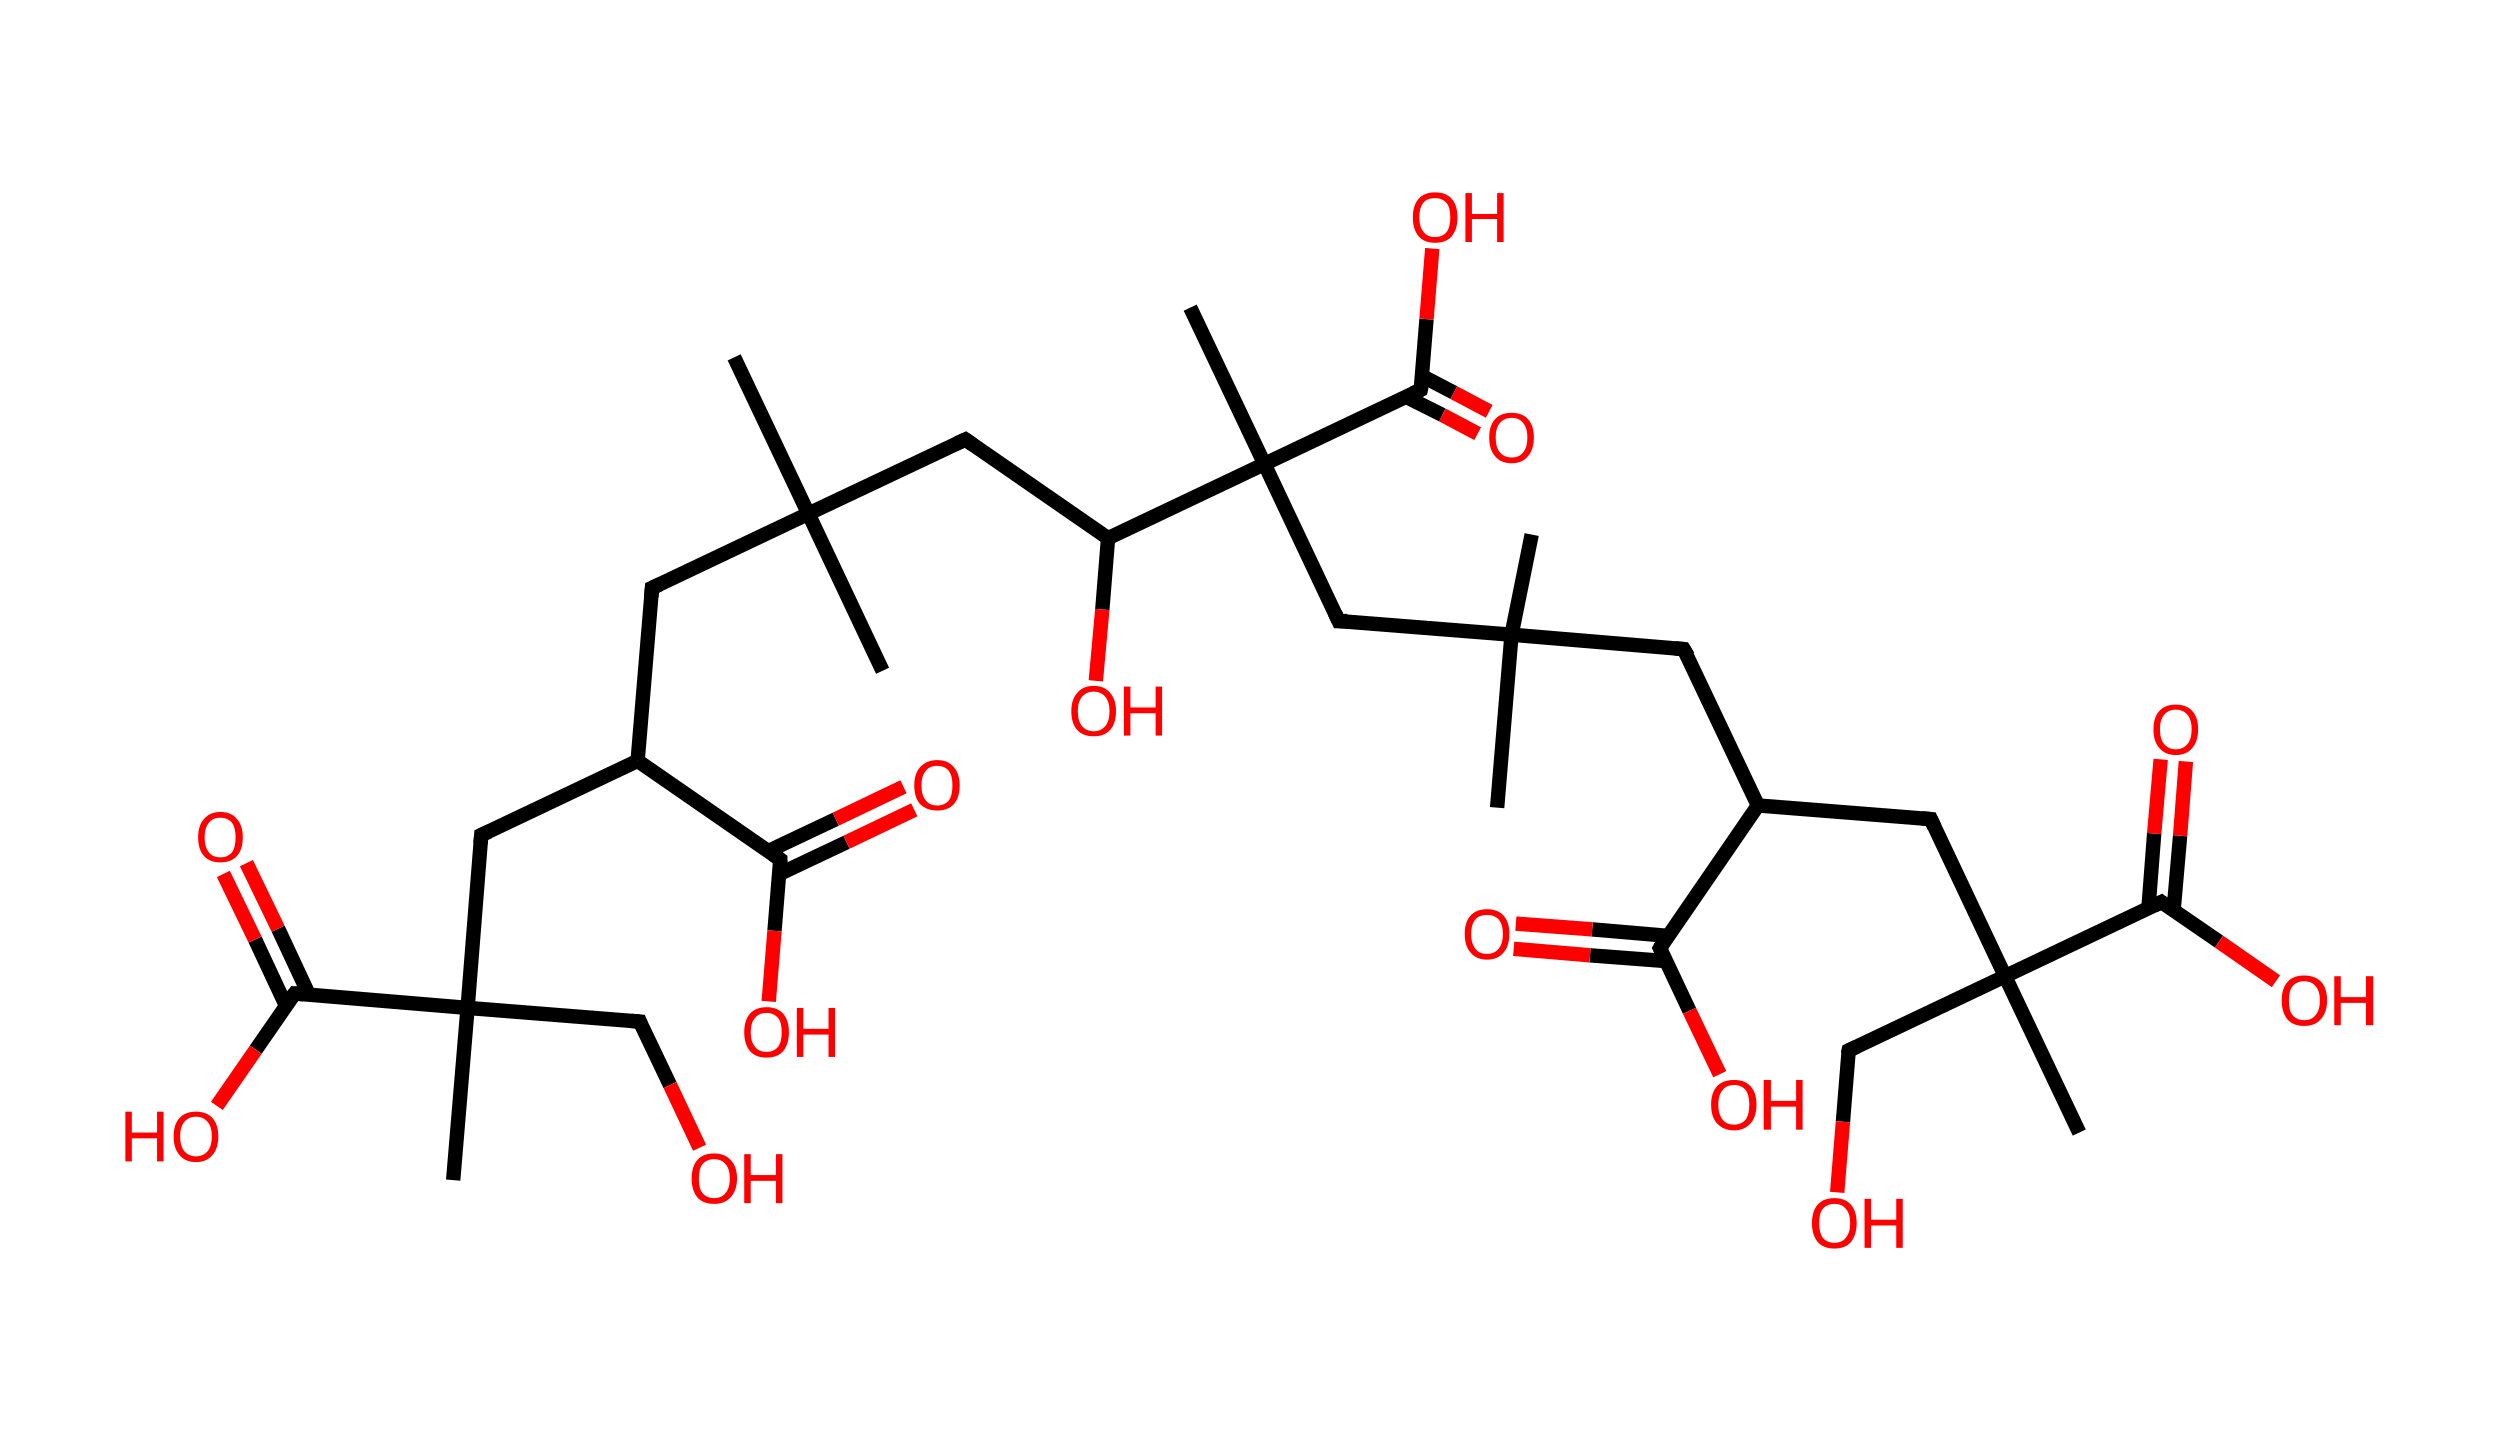 <?xml version='1.0' encoding='ASCII' standalone='yes'?>
<svg xmlns="http://www.w3.org/2000/svg" xmlns:rdkit="http://www.rdkit.org/xml" xmlns:xlink="http://www.w3.org/1999/xlink" version="1.1" baseProfile="full" xml:space="preserve" width="347px" height="200px" viewBox="0 0 347 200">
<!-- END OF HEADER -->
<rect style="opacity:1.0;fill:#FFFFFF;stroke:none" width="347.0" height="200.0" x="0.0" y="0.0"> </rect>
<path class="bond-0 atom-0 atom-1" d="M 101.9,49.6 L 112.2,71.3" style="fill:none;fill-rule:evenodd;stroke:#000000;stroke-width:2.0px;stroke-linecap:butt;stroke-linejoin:miter;stroke-opacity:1"/>
<path class="bond-1 atom-1 atom-2" d="M 112.2,71.3 L 122.5,93.1" style="fill:none;fill-rule:evenodd;stroke:#000000;stroke-width:2.0px;stroke-linecap:butt;stroke-linejoin:miter;stroke-opacity:1"/>
<path class="bond-2 atom-1 atom-3" d="M 112.2,71.3 L 90.5,81.6" style="fill:none;fill-rule:evenodd;stroke:#000000;stroke-width:2.0px;stroke-linecap:butt;stroke-linejoin:miter;stroke-opacity:1"/>
<path class="bond-3 atom-3 atom-4" d="M 90.5,81.6 L 88.5,105.6" style="fill:none;fill-rule:evenodd;stroke:#000000;stroke-width:2.0px;stroke-linecap:butt;stroke-linejoin:miter;stroke-opacity:1"/>
<path class="bond-4 atom-4 atom-5" d="M 88.5,105.6 L 66.8,115.9" style="fill:none;fill-rule:evenodd;stroke:#000000;stroke-width:2.0px;stroke-linecap:butt;stroke-linejoin:miter;stroke-opacity:1"/>
<path class="bond-5 atom-5 atom-6" d="M 66.8,115.9 L 64.9,139.9" style="fill:none;fill-rule:evenodd;stroke:#000000;stroke-width:2.0px;stroke-linecap:butt;stroke-linejoin:miter;stroke-opacity:1"/>
<path class="bond-6 atom-6 atom-7" d="M 64.9,139.9 L 62.9,163.8" style="fill:none;fill-rule:evenodd;stroke:#000000;stroke-width:2.0px;stroke-linecap:butt;stroke-linejoin:miter;stroke-opacity:1"/>
<path class="bond-7 atom-6 atom-8" d="M 64.9,139.9 L 88.8,141.8" style="fill:none;fill-rule:evenodd;stroke:#000000;stroke-width:2.0px;stroke-linecap:butt;stroke-linejoin:miter;stroke-opacity:1"/>
<path class="bond-8 atom-8 atom-9" d="M 88.8,141.8 L 93.0,150.6" style="fill:none;fill-rule:evenodd;stroke:#000000;stroke-width:2.0px;stroke-linecap:butt;stroke-linejoin:miter;stroke-opacity:1"/>
<path class="bond-8 atom-8 atom-9" d="M 93.0,150.6 L 97.1,159.3" style="fill:none;fill-rule:evenodd;stroke:#FF0000;stroke-width:2.0px;stroke-linecap:butt;stroke-linejoin:miter;stroke-opacity:1"/>
<path class="bond-9 atom-6 atom-10" d="M 64.9,139.9 L 40.9,137.9" style="fill:none;fill-rule:evenodd;stroke:#000000;stroke-width:2.0px;stroke-linecap:butt;stroke-linejoin:miter;stroke-opacity:1"/>
<path class="bond-10 atom-10 atom-11" d="M 42.9,138.1 L 38.6,128.9" style="fill:none;fill-rule:evenodd;stroke:#000000;stroke-width:2.0px;stroke-linecap:butt;stroke-linejoin:miter;stroke-opacity:1"/>
<path class="bond-10 atom-10 atom-11" d="M 38.6,128.9 L 34.2,119.8" style="fill:none;fill-rule:evenodd;stroke:#FF0000;stroke-width:2.0px;stroke-linecap:butt;stroke-linejoin:miter;stroke-opacity:1"/>
<path class="bond-10 atom-10 atom-11" d="M 39.7,139.6 L 35.4,130.4" style="fill:none;fill-rule:evenodd;stroke:#000000;stroke-width:2.0px;stroke-linecap:butt;stroke-linejoin:miter;stroke-opacity:1"/>
<path class="bond-10 atom-10 atom-11" d="M 35.4,130.4 L 31.0,121.3" style="fill:none;fill-rule:evenodd;stroke:#FF0000;stroke-width:2.0px;stroke-linecap:butt;stroke-linejoin:miter;stroke-opacity:1"/>
<path class="bond-11 atom-10 atom-12" d="M 40.9,137.9 L 35.5,145.7" style="fill:none;fill-rule:evenodd;stroke:#000000;stroke-width:2.0px;stroke-linecap:butt;stroke-linejoin:miter;stroke-opacity:1"/>
<path class="bond-11 atom-10 atom-12" d="M 35.5,145.7 L 30.1,153.5" style="fill:none;fill-rule:evenodd;stroke:#FF0000;stroke-width:2.0px;stroke-linecap:butt;stroke-linejoin:miter;stroke-opacity:1"/>
<path class="bond-12 atom-4 atom-13" d="M 88.5,105.6 L 108.3,119.3" style="fill:none;fill-rule:evenodd;stroke:#000000;stroke-width:2.0px;stroke-linecap:butt;stroke-linejoin:miter;stroke-opacity:1"/>
<path class="bond-13 atom-13 atom-14" d="M 108.2,121.3 L 117.5,116.9" style="fill:none;fill-rule:evenodd;stroke:#000000;stroke-width:2.0px;stroke-linecap:butt;stroke-linejoin:miter;stroke-opacity:1"/>
<path class="bond-13 atom-13 atom-14" d="M 117.5,116.9 L 126.9,112.4" style="fill:none;fill-rule:evenodd;stroke:#FF0000;stroke-width:2.0px;stroke-linecap:butt;stroke-linejoin:miter;stroke-opacity:1"/>
<path class="bond-13 atom-13 atom-14" d="M 106.7,118.1 L 116.0,113.7" style="fill:none;fill-rule:evenodd;stroke:#000000;stroke-width:2.0px;stroke-linecap:butt;stroke-linejoin:miter;stroke-opacity:1"/>
<path class="bond-13 atom-13 atom-14" d="M 116.0,113.7 L 125.4,109.2" style="fill:none;fill-rule:evenodd;stroke:#FF0000;stroke-width:2.0px;stroke-linecap:butt;stroke-linejoin:miter;stroke-opacity:1"/>
<path class="bond-14 atom-13 atom-15" d="M 108.3,119.3 L 107.5,129.2" style="fill:none;fill-rule:evenodd;stroke:#000000;stroke-width:2.0px;stroke-linecap:butt;stroke-linejoin:miter;stroke-opacity:1"/>
<path class="bond-14 atom-13 atom-15" d="M 107.5,129.2 L 106.7,139.0" style="fill:none;fill-rule:evenodd;stroke:#FF0000;stroke-width:2.0px;stroke-linecap:butt;stroke-linejoin:miter;stroke-opacity:1"/>
<path class="bond-15 atom-1 atom-16" d="M 112.2,71.3 L 134.0,61.0" style="fill:none;fill-rule:evenodd;stroke:#000000;stroke-width:2.0px;stroke-linecap:butt;stroke-linejoin:miter;stroke-opacity:1"/>
<path class="bond-16 atom-16 atom-17" d="M 134.0,61.0 L 153.8,74.7" style="fill:none;fill-rule:evenodd;stroke:#000000;stroke-width:2.0px;stroke-linecap:butt;stroke-linejoin:miter;stroke-opacity:1"/>
<path class="bond-17 atom-17 atom-18" d="M 153.8,74.7 L 153.0,84.6" style="fill:none;fill-rule:evenodd;stroke:#000000;stroke-width:2.0px;stroke-linecap:butt;stroke-linejoin:miter;stroke-opacity:1"/>
<path class="bond-17 atom-17 atom-18" d="M 153.0,84.6 L 152.1,94.5" style="fill:none;fill-rule:evenodd;stroke:#FF0000;stroke-width:2.0px;stroke-linecap:butt;stroke-linejoin:miter;stroke-opacity:1"/>
<path class="bond-18 atom-17 atom-19" d="M 153.8,74.7 L 175.5,64.4" style="fill:none;fill-rule:evenodd;stroke:#000000;stroke-width:2.0px;stroke-linecap:butt;stroke-linejoin:miter;stroke-opacity:1"/>
<path class="bond-19 atom-19 atom-20" d="M 175.5,64.4 L 165.2,42.7" style="fill:none;fill-rule:evenodd;stroke:#000000;stroke-width:2.0px;stroke-linecap:butt;stroke-linejoin:miter;stroke-opacity:1"/>
<path class="bond-20 atom-19 atom-21" d="M 175.5,64.4 L 185.8,86.2" style="fill:none;fill-rule:evenodd;stroke:#000000;stroke-width:2.0px;stroke-linecap:butt;stroke-linejoin:miter;stroke-opacity:1"/>
<path class="bond-21 atom-21 atom-22" d="M 185.8,86.2 L 209.8,88.1" style="fill:none;fill-rule:evenodd;stroke:#000000;stroke-width:2.0px;stroke-linecap:butt;stroke-linejoin:miter;stroke-opacity:1"/>
<path class="bond-22 atom-22 atom-23" d="M 209.8,88.1 L 207.8,112.1" style="fill:none;fill-rule:evenodd;stroke:#000000;stroke-width:2.0px;stroke-linecap:butt;stroke-linejoin:miter;stroke-opacity:1"/>
<path class="bond-23 atom-22 atom-24" d="M 209.8,88.1 L 212.6,74.2" style="fill:none;fill-rule:evenodd;stroke:#000000;stroke-width:2.0px;stroke-linecap:butt;stroke-linejoin:miter;stroke-opacity:1"/>
<path class="bond-24 atom-22 atom-25" d="M 209.8,88.1 L 233.7,90.1" style="fill:none;fill-rule:evenodd;stroke:#000000;stroke-width:2.0px;stroke-linecap:butt;stroke-linejoin:miter;stroke-opacity:1"/>
<path class="bond-25 atom-25 atom-26" d="M 233.7,90.1 L 244.0,111.8" style="fill:none;fill-rule:evenodd;stroke:#000000;stroke-width:2.0px;stroke-linecap:butt;stroke-linejoin:miter;stroke-opacity:1"/>
<path class="bond-26 atom-26 atom-27" d="M 244.0,111.8 L 268.0,113.7" style="fill:none;fill-rule:evenodd;stroke:#000000;stroke-width:2.0px;stroke-linecap:butt;stroke-linejoin:miter;stroke-opacity:1"/>
<path class="bond-27 atom-27 atom-28" d="M 268.0,113.7 L 278.3,135.5" style="fill:none;fill-rule:evenodd;stroke:#000000;stroke-width:2.0px;stroke-linecap:butt;stroke-linejoin:miter;stroke-opacity:1"/>
<path class="bond-28 atom-28 atom-29" d="M 278.3,135.5 L 288.6,157.2" style="fill:none;fill-rule:evenodd;stroke:#000000;stroke-width:2.0px;stroke-linecap:butt;stroke-linejoin:miter;stroke-opacity:1"/>
<path class="bond-29 atom-28 atom-30" d="M 278.3,135.5 L 256.6,145.8" style="fill:none;fill-rule:evenodd;stroke:#000000;stroke-width:2.0px;stroke-linecap:butt;stroke-linejoin:miter;stroke-opacity:1"/>
<path class="bond-30 atom-30 atom-31" d="M 256.6,145.8 L 255.8,155.7" style="fill:none;fill-rule:evenodd;stroke:#000000;stroke-width:2.0px;stroke-linecap:butt;stroke-linejoin:miter;stroke-opacity:1"/>
<path class="bond-30 atom-30 atom-31" d="M 255.8,155.7 L 255.0,165.5" style="fill:none;fill-rule:evenodd;stroke:#FF0000;stroke-width:2.0px;stroke-linecap:butt;stroke-linejoin:miter;stroke-opacity:1"/>
<path class="bond-31 atom-28 atom-32" d="M 278.3,135.5 L 300.0,125.2" style="fill:none;fill-rule:evenodd;stroke:#000000;stroke-width:2.0px;stroke-linecap:butt;stroke-linejoin:miter;stroke-opacity:1"/>
<path class="bond-32 atom-32 atom-33" d="M 301.7,126.3 L 302.6,116.0" style="fill:none;fill-rule:evenodd;stroke:#000000;stroke-width:2.0px;stroke-linecap:butt;stroke-linejoin:miter;stroke-opacity:1"/>
<path class="bond-32 atom-32 atom-33" d="M 302.6,116.0 L 303.4,105.7" style="fill:none;fill-rule:evenodd;stroke:#FF0000;stroke-width:2.0px;stroke-linecap:butt;stroke-linejoin:miter;stroke-opacity:1"/>
<path class="bond-32 atom-32 atom-33" d="M 298.2,126.1 L 299.0,115.7" style="fill:none;fill-rule:evenodd;stroke:#000000;stroke-width:2.0px;stroke-linecap:butt;stroke-linejoin:miter;stroke-opacity:1"/>
<path class="bond-32 atom-32 atom-33" d="M 299.0,115.7 L 299.9,105.4" style="fill:none;fill-rule:evenodd;stroke:#FF0000;stroke-width:2.0px;stroke-linecap:butt;stroke-linejoin:miter;stroke-opacity:1"/>
<path class="bond-33 atom-32 atom-34" d="M 300.0,125.2 L 308.0,130.7" style="fill:none;fill-rule:evenodd;stroke:#000000;stroke-width:2.0px;stroke-linecap:butt;stroke-linejoin:miter;stroke-opacity:1"/>
<path class="bond-33 atom-32 atom-34" d="M 308.0,130.7 L 315.9,136.2" style="fill:none;fill-rule:evenodd;stroke:#FF0000;stroke-width:2.0px;stroke-linecap:butt;stroke-linejoin:miter;stroke-opacity:1"/>
<path class="bond-34 atom-26 atom-35" d="M 244.0,111.8 L 230.4,131.6" style="fill:none;fill-rule:evenodd;stroke:#000000;stroke-width:2.0px;stroke-linecap:butt;stroke-linejoin:miter;stroke-opacity:1"/>
<path class="bond-35 atom-35 atom-36" d="M 231.5,129.9 L 221.0,129.0" style="fill:none;fill-rule:evenodd;stroke:#000000;stroke-width:2.0px;stroke-linecap:butt;stroke-linejoin:miter;stroke-opacity:1"/>
<path class="bond-35 atom-35 atom-36" d="M 221.0,129.0 L 210.4,128.2" style="fill:none;fill-rule:evenodd;stroke:#FF0000;stroke-width:2.0px;stroke-linecap:butt;stroke-linejoin:miter;stroke-opacity:1"/>
<path class="bond-35 atom-35 atom-36" d="M 231.2,133.4 L 220.7,132.6" style="fill:none;fill-rule:evenodd;stroke:#000000;stroke-width:2.0px;stroke-linecap:butt;stroke-linejoin:miter;stroke-opacity:1"/>
<path class="bond-35 atom-35 atom-36" d="M 220.7,132.6 L 210.1,131.7" style="fill:none;fill-rule:evenodd;stroke:#FF0000;stroke-width:2.0px;stroke-linecap:butt;stroke-linejoin:miter;stroke-opacity:1"/>
<path class="bond-36 atom-35 atom-37" d="M 230.4,131.6 L 234.5,140.3" style="fill:none;fill-rule:evenodd;stroke:#000000;stroke-width:2.0px;stroke-linecap:butt;stroke-linejoin:miter;stroke-opacity:1"/>
<path class="bond-36 atom-35 atom-37" d="M 234.5,140.3 L 238.7,149.1" style="fill:none;fill-rule:evenodd;stroke:#FF0000;stroke-width:2.0px;stroke-linecap:butt;stroke-linejoin:miter;stroke-opacity:1"/>
<path class="bond-37 atom-19 atom-38" d="M 175.5,64.4 L 197.2,54.1" style="fill:none;fill-rule:evenodd;stroke:#000000;stroke-width:2.0px;stroke-linecap:butt;stroke-linejoin:miter;stroke-opacity:1"/>
<path class="bond-38 atom-38 atom-39" d="M 195.2,55.1 L 200.2,57.6" style="fill:none;fill-rule:evenodd;stroke:#000000;stroke-width:2.0px;stroke-linecap:butt;stroke-linejoin:miter;stroke-opacity:1"/>
<path class="bond-38 atom-38 atom-39" d="M 200.2,57.6 L 205.1,60.2" style="fill:none;fill-rule:evenodd;stroke:#FF0000;stroke-width:2.0px;stroke-linecap:butt;stroke-linejoin:miter;stroke-opacity:1"/>
<path class="bond-38 atom-38 atom-39" d="M 197.4,52.2 L 201.8,54.5" style="fill:none;fill-rule:evenodd;stroke:#000000;stroke-width:2.0px;stroke-linecap:butt;stroke-linejoin:miter;stroke-opacity:1"/>
<path class="bond-38 atom-38 atom-39" d="M 201.8,54.5 L 206.7,57.1" style="fill:none;fill-rule:evenodd;stroke:#FF0000;stroke-width:2.0px;stroke-linecap:butt;stroke-linejoin:miter;stroke-opacity:1"/>
<path class="bond-39 atom-38 atom-40" d="M 197.2,54.1 L 198.0,44.3" style="fill:none;fill-rule:evenodd;stroke:#000000;stroke-width:2.0px;stroke-linecap:butt;stroke-linejoin:miter;stroke-opacity:1"/>
<path class="bond-39 atom-38 atom-40" d="M 198.0,44.3 L 198.8,34.5" style="fill:none;fill-rule:evenodd;stroke:#FF0000;stroke-width:2.0px;stroke-linecap:butt;stroke-linejoin:miter;stroke-opacity:1"/>
<path d="M 91.6,81.1 L 90.5,81.6 L 90.4,82.8" style="fill:none;stroke:#000000;stroke-width:2.0px;stroke-linecap:butt;stroke-linejoin:miter;stroke-opacity:1;"/>
<path d="M 67.9,115.4 L 66.8,115.9 L 66.7,117.1" style="fill:none;stroke:#000000;stroke-width:2.0px;stroke-linecap:butt;stroke-linejoin:miter;stroke-opacity:1;"/>
<path d="M 87.6,141.7 L 88.8,141.8 L 89.0,142.3" style="fill:none;stroke:#000000;stroke-width:2.0px;stroke-linecap:butt;stroke-linejoin:miter;stroke-opacity:1;"/>
<path d="M 42.1,138.0 L 40.9,137.9 L 40.6,138.3" style="fill:none;stroke:#000000;stroke-width:2.0px;stroke-linecap:butt;stroke-linejoin:miter;stroke-opacity:1;"/>
<path d="M 107.3,118.6 L 108.3,119.3 L 108.3,119.8" style="fill:none;stroke:#000000;stroke-width:2.0px;stroke-linecap:butt;stroke-linejoin:miter;stroke-opacity:1;"/>
<path d="M 132.9,61.5 L 134.0,61.0 L 135.0,61.7" style="fill:none;stroke:#000000;stroke-width:2.0px;stroke-linecap:butt;stroke-linejoin:miter;stroke-opacity:1;"/>
<path d="M 185.3,85.1 L 185.8,86.2 L 187.0,86.2" style="fill:none;stroke:#000000;stroke-width:2.0px;stroke-linecap:butt;stroke-linejoin:miter;stroke-opacity:1;"/>
<path d="M 232.5,90.0 L 233.7,90.1 L 234.3,91.1" style="fill:none;stroke:#000000;stroke-width:2.0px;stroke-linecap:butt;stroke-linejoin:miter;stroke-opacity:1;"/>
<path d="M 266.8,113.6 L 268.0,113.7 L 268.5,114.8" style="fill:none;stroke:#000000;stroke-width:2.0px;stroke-linecap:butt;stroke-linejoin:miter;stroke-opacity:1;"/>
<path d="M 257.7,145.3 L 256.6,145.8 L 256.5,146.3" style="fill:none;stroke:#000000;stroke-width:2.0px;stroke-linecap:butt;stroke-linejoin:miter;stroke-opacity:1;"/>
<path d="M 299.0,125.7 L 300.0,125.2 L 300.4,125.5" style="fill:none;stroke:#000000;stroke-width:2.0px;stroke-linecap:butt;stroke-linejoin:miter;stroke-opacity:1;"/>
<path d="M 231.0,130.6 L 230.4,131.6 L 230.6,132.0" style="fill:none;stroke:#000000;stroke-width:2.0px;stroke-linecap:butt;stroke-linejoin:miter;stroke-opacity:1;"/>
<path d="M 196.1,54.6 L 197.2,54.1 L 197.3,53.6" style="fill:none;stroke:#000000;stroke-width:2.0px;stroke-linecap:butt;stroke-linejoin:miter;stroke-opacity:1;"/>
<path class="atom-9" d="M 96.0 163.6 Q 96.0 161.9, 96.8 161.0 Q 97.6 160.1, 99.1 160.1 Q 100.6 160.1, 101.4 161.0 Q 102.3 161.9, 102.3 163.6 Q 102.3 165.2, 101.4 166.2 Q 100.6 167.1, 99.1 167.1 Q 97.6 167.1, 96.8 166.2 Q 96.0 165.2, 96.0 163.6 M 99.1 166.3 Q 100.2 166.3, 100.7 165.6 Q 101.3 164.9, 101.3 163.6 Q 101.3 162.2, 100.7 161.6 Q 100.2 160.9, 99.1 160.9 Q 98.1 160.9, 97.5 161.6 Q 97.0 162.2, 97.0 163.6 Q 97.0 165.0, 97.5 165.6 Q 98.1 166.3, 99.1 166.3 " fill="#FF0000"/>
<path class="atom-9" d="M 103.3 160.2 L 104.2 160.2 L 104.2 163.1 L 107.7 163.1 L 107.7 160.2 L 108.6 160.2 L 108.6 167.0 L 107.7 167.0 L 107.7 163.9 L 104.2 163.9 L 104.2 167.0 L 103.3 167.0 L 103.3 160.2 " fill="#FF0000"/>
<path class="atom-11" d="M 27.5 116.2 Q 27.5 114.6, 28.3 113.7 Q 29.1 112.7, 30.6 112.7 Q 32.1 112.7, 32.9 113.7 Q 33.7 114.6, 33.7 116.2 Q 33.7 117.9, 32.9 118.8 Q 32.1 119.7, 30.6 119.7 Q 29.1 119.7, 28.3 118.8 Q 27.5 117.9, 27.5 116.2 M 30.6 119.0 Q 31.6 119.0, 32.2 118.3 Q 32.7 117.6, 32.7 116.2 Q 32.7 114.9, 32.2 114.2 Q 31.6 113.5, 30.6 113.5 Q 29.5 113.5, 29.0 114.2 Q 28.4 114.9, 28.4 116.2 Q 28.4 117.6, 29.0 118.3 Q 29.5 119.0, 30.6 119.0 " fill="#FF0000"/>
<path class="atom-12" d="M 17.4 154.3 L 18.3 154.3 L 18.3 157.2 L 21.8 157.2 L 21.8 154.3 L 22.7 154.3 L 22.7 161.2 L 21.8 161.2 L 21.8 158.0 L 18.3 158.0 L 18.3 161.2 L 17.4 161.2 L 17.4 154.3 " fill="#FF0000"/>
<path class="atom-12" d="M 24.1 157.7 Q 24.1 156.1, 24.9 155.2 Q 25.7 154.3, 27.2 154.3 Q 28.7 154.3, 29.5 155.2 Q 30.3 156.1, 30.3 157.7 Q 30.3 159.4, 29.5 160.3 Q 28.7 161.3, 27.2 161.3 Q 25.7 161.3, 24.9 160.3 Q 24.1 159.4, 24.1 157.7 M 27.2 160.5 Q 28.2 160.5, 28.8 159.8 Q 29.4 159.1, 29.4 157.7 Q 29.4 156.4, 28.8 155.7 Q 28.2 155.0, 27.2 155.0 Q 26.2 155.0, 25.6 155.7 Q 25.0 156.4, 25.0 157.7 Q 25.0 159.1, 25.6 159.8 Q 26.2 160.5, 27.2 160.5 " fill="#FF0000"/>
<path class="atom-14" d="M 126.9 109.0 Q 126.9 107.4, 127.7 106.5 Q 128.6 105.5, 130.1 105.5 Q 131.6 105.5, 132.4 106.5 Q 133.2 107.4, 133.2 109.0 Q 133.2 110.7, 132.4 111.6 Q 131.6 112.5, 130.1 112.5 Q 128.6 112.5, 127.7 111.6 Q 126.9 110.7, 126.9 109.0 M 130.1 111.8 Q 131.1 111.8, 131.7 111.1 Q 132.2 110.4, 132.2 109.0 Q 132.2 107.7, 131.7 107.0 Q 131.1 106.3, 130.1 106.3 Q 129.0 106.3, 128.5 107.0 Q 127.9 107.7, 127.9 109.0 Q 127.9 110.4, 128.5 111.1 Q 129.0 111.8, 130.1 111.8 " fill="#FF0000"/>
<path class="atom-15" d="M 103.3 143.3 Q 103.3 141.6, 104.1 140.7 Q 104.9 139.8, 106.4 139.8 Q 107.9 139.8, 108.7 140.7 Q 109.5 141.6, 109.5 143.3 Q 109.5 144.9, 108.7 145.9 Q 107.9 146.8, 106.4 146.8 Q 104.9 146.8, 104.1 145.9 Q 103.3 144.9, 103.3 143.3 M 106.4 146.0 Q 107.4 146.0, 108.0 145.3 Q 108.5 144.6, 108.5 143.3 Q 108.5 141.9, 108.0 141.3 Q 107.4 140.6, 106.4 140.6 Q 105.3 140.6, 104.8 141.3 Q 104.2 141.9, 104.2 143.3 Q 104.2 144.6, 104.8 145.3 Q 105.3 146.0, 106.4 146.0 " fill="#FF0000"/>
<path class="atom-15" d="M 110.6 139.9 L 111.5 139.9 L 111.5 142.8 L 115.0 142.8 L 115.0 139.9 L 115.9 139.9 L 115.9 146.7 L 115.0 146.7 L 115.0 143.6 L 111.5 143.6 L 111.5 146.7 L 110.6 146.7 L 110.6 139.9 " fill="#FF0000"/>
<path class="atom-18" d="M 148.7 98.7 Q 148.7 97.1, 149.5 96.2 Q 150.3 95.2, 151.8 95.2 Q 153.3 95.2, 154.1 96.2 Q 154.9 97.1, 154.9 98.7 Q 154.9 100.4, 154.1 101.3 Q 153.3 102.2, 151.8 102.2 Q 150.3 102.2, 149.5 101.3 Q 148.7 100.4, 148.7 98.7 M 151.8 101.5 Q 152.8 101.5, 153.4 100.8 Q 154.0 100.1, 154.0 98.7 Q 154.0 97.4, 153.4 96.7 Q 152.8 96.0, 151.8 96.0 Q 150.8 96.0, 150.2 96.7 Q 149.6 97.4, 149.6 98.7 Q 149.6 100.1, 150.2 100.8 Q 150.8 101.5, 151.8 101.5 " fill="#FF0000"/>
<path class="atom-18" d="M 156.0 95.3 L 156.9 95.3 L 156.9 98.2 L 160.4 98.2 L 160.4 95.3 L 161.3 95.3 L 161.3 102.1 L 160.4 102.1 L 160.4 99.0 L 156.9 99.0 L 156.9 102.1 L 156.0 102.1 L 156.0 95.3 " fill="#FF0000"/>
<path class="atom-31" d="M 251.5 169.8 Q 251.5 168.1, 252.3 167.2 Q 253.1 166.3, 254.6 166.3 Q 256.1 166.3, 256.9 167.2 Q 257.7 168.1, 257.7 169.8 Q 257.7 171.4, 256.9 172.4 Q 256.1 173.3, 254.6 173.3 Q 253.1 173.3, 252.3 172.4 Q 251.5 171.4, 251.5 169.8 M 254.6 172.5 Q 255.7 172.5, 256.2 171.8 Q 256.8 171.1, 256.8 169.8 Q 256.8 168.4, 256.2 167.8 Q 255.7 167.1, 254.6 167.1 Q 253.6 167.1, 253.0 167.8 Q 252.5 168.4, 252.5 169.8 Q 252.5 171.1, 253.0 171.8 Q 253.6 172.5, 254.6 172.5 " fill="#FF0000"/>
<path class="atom-31" d="M 258.8 166.4 L 259.7 166.4 L 259.7 169.3 L 263.2 169.3 L 263.2 166.4 L 264.1 166.4 L 264.1 173.2 L 263.2 173.2 L 263.2 170.1 L 259.7 170.1 L 259.7 173.2 L 258.8 173.2 L 258.8 166.4 " fill="#FF0000"/>
<path class="atom-33" d="M 298.9 101.2 Q 298.9 99.6, 299.7 98.7 Q 300.5 97.8, 302.0 97.8 Q 303.5 97.8, 304.3 98.7 Q 305.1 99.6, 305.1 101.2 Q 305.1 102.9, 304.3 103.8 Q 303.5 104.8, 302.0 104.8 Q 300.5 104.8, 299.7 103.8 Q 298.9 102.9, 298.9 101.2 M 302.0 104.0 Q 303.0 104.0, 303.6 103.3 Q 304.2 102.6, 304.2 101.2 Q 304.2 99.9, 303.6 99.2 Q 303.0 98.5, 302.0 98.5 Q 301.0 98.5, 300.4 99.2 Q 299.8 99.9, 299.8 101.2 Q 299.8 102.6, 300.4 103.3 Q 301.0 104.0, 302.0 104.0 " fill="#FF0000"/>
<path class="atom-34" d="M 316.7 138.9 Q 316.7 137.2, 317.5 136.3 Q 318.3 135.4, 319.8 135.4 Q 321.3 135.4, 322.2 136.3 Q 323.0 137.2, 323.0 138.9 Q 323.0 140.5, 322.1 141.5 Q 321.3 142.4, 319.8 142.4 Q 318.3 142.4, 317.5 141.5 Q 316.7 140.5, 316.7 138.9 M 319.8 141.6 Q 320.9 141.6, 321.4 140.9 Q 322.0 140.2, 322.0 138.9 Q 322.0 137.5, 321.4 136.9 Q 320.9 136.2, 319.8 136.2 Q 318.8 136.2, 318.2 136.9 Q 317.7 137.5, 317.7 138.9 Q 317.7 140.3, 318.2 140.9 Q 318.8 141.6, 319.8 141.6 " fill="#FF0000"/>
<path class="atom-34" d="M 324.0 135.5 L 324.9 135.5 L 324.9 138.4 L 328.4 138.4 L 328.4 135.5 L 329.4 135.5 L 329.4 142.3 L 328.4 142.3 L 328.4 139.2 L 324.9 139.2 L 324.9 142.3 L 324.0 142.3 L 324.0 135.5 " fill="#FF0000"/>
<path class="atom-36" d="M 203.3 129.6 Q 203.3 128.0, 204.1 127.1 Q 204.9 126.2, 206.4 126.2 Q 207.9 126.2, 208.7 127.1 Q 209.5 128.0, 209.5 129.6 Q 209.5 131.3, 208.7 132.2 Q 207.9 133.2, 206.4 133.2 Q 204.9 133.2, 204.1 132.2 Q 203.3 131.3, 203.3 129.6 M 206.4 132.4 Q 207.4 132.4, 208.0 131.7 Q 208.6 131.0, 208.6 129.6 Q 208.6 128.3, 208.0 127.6 Q 207.4 127.0, 206.4 127.0 Q 205.3 127.0, 204.8 127.6 Q 204.2 128.3, 204.2 129.6 Q 204.2 131.0, 204.8 131.7 Q 205.3 132.4, 206.4 132.4 " fill="#FF0000"/>
<path class="atom-37" d="M 237.5 153.3 Q 237.5 151.7, 238.3 150.8 Q 239.1 149.9, 240.7 149.9 Q 242.2 149.9, 243.0 150.8 Q 243.8 151.7, 243.8 153.3 Q 243.8 155.0, 243.0 155.9 Q 242.1 156.9, 240.7 156.9 Q 239.2 156.9, 238.3 155.9 Q 237.5 155.0, 237.5 153.3 M 240.7 156.1 Q 241.7 156.1, 242.3 155.4 Q 242.8 154.7, 242.8 153.3 Q 242.8 152.0, 242.3 151.3 Q 241.7 150.6, 240.7 150.6 Q 239.6 150.6, 239.1 151.3 Q 238.5 152.0, 238.5 153.3 Q 238.5 154.7, 239.1 155.4 Q 239.6 156.1, 240.7 156.1 " fill="#FF0000"/>
<path class="atom-37" d="M 244.8 149.9 L 245.8 149.9 L 245.8 152.8 L 249.3 152.8 L 249.3 149.9 L 250.2 149.9 L 250.2 156.8 L 249.3 156.8 L 249.3 153.6 L 245.8 153.6 L 245.8 156.8 L 244.8 156.8 L 244.8 149.9 " fill="#FF0000"/>
<path class="atom-39" d="M 206.7 60.7 Q 206.7 59.1, 207.5 58.2 Q 208.3 57.3, 209.8 57.3 Q 211.3 57.3, 212.1 58.2 Q 212.9 59.1, 212.9 60.7 Q 212.9 62.4, 212.1 63.3 Q 211.3 64.3, 209.8 64.3 Q 208.3 64.3, 207.5 63.3 Q 206.7 62.4, 206.7 60.7 M 209.8 63.5 Q 210.9 63.5, 211.4 62.8 Q 212.0 62.1, 212.0 60.7 Q 212.0 59.4, 211.4 58.7 Q 210.9 58.0, 209.8 58.0 Q 208.8 58.0, 208.2 58.7 Q 207.6 59.4, 207.6 60.7 Q 207.6 62.1, 208.2 62.8 Q 208.8 63.5, 209.8 63.5 " fill="#FF0000"/>
<path class="atom-40" d="M 196.1 30.2 Q 196.1 28.5, 196.9 27.6 Q 197.7 26.7, 199.2 26.7 Q 200.7 26.7, 201.5 27.6 Q 202.3 28.5, 202.3 30.2 Q 202.3 31.8, 201.5 32.8 Q 200.7 33.7, 199.2 33.7 Q 197.7 33.7, 196.9 32.8 Q 196.1 31.8, 196.1 30.2 M 199.2 32.9 Q 200.2 32.9, 200.8 32.2 Q 201.3 31.5, 201.3 30.2 Q 201.3 28.8, 200.8 28.2 Q 200.2 27.5, 199.2 27.5 Q 198.1 27.5, 197.6 28.1 Q 197.0 28.8, 197.0 30.2 Q 197.0 31.5, 197.6 32.2 Q 198.1 32.9, 199.2 32.9 " fill="#FF0000"/>
<path class="atom-40" d="M 203.4 26.8 L 204.3 26.8 L 204.3 29.7 L 207.8 29.7 L 207.8 26.8 L 208.7 26.8 L 208.7 33.6 L 207.8 33.6 L 207.8 30.4 L 204.3 30.4 L 204.3 33.6 L 203.4 33.6 L 203.4 26.8 " fill="#FF0000"/>
</svg>
